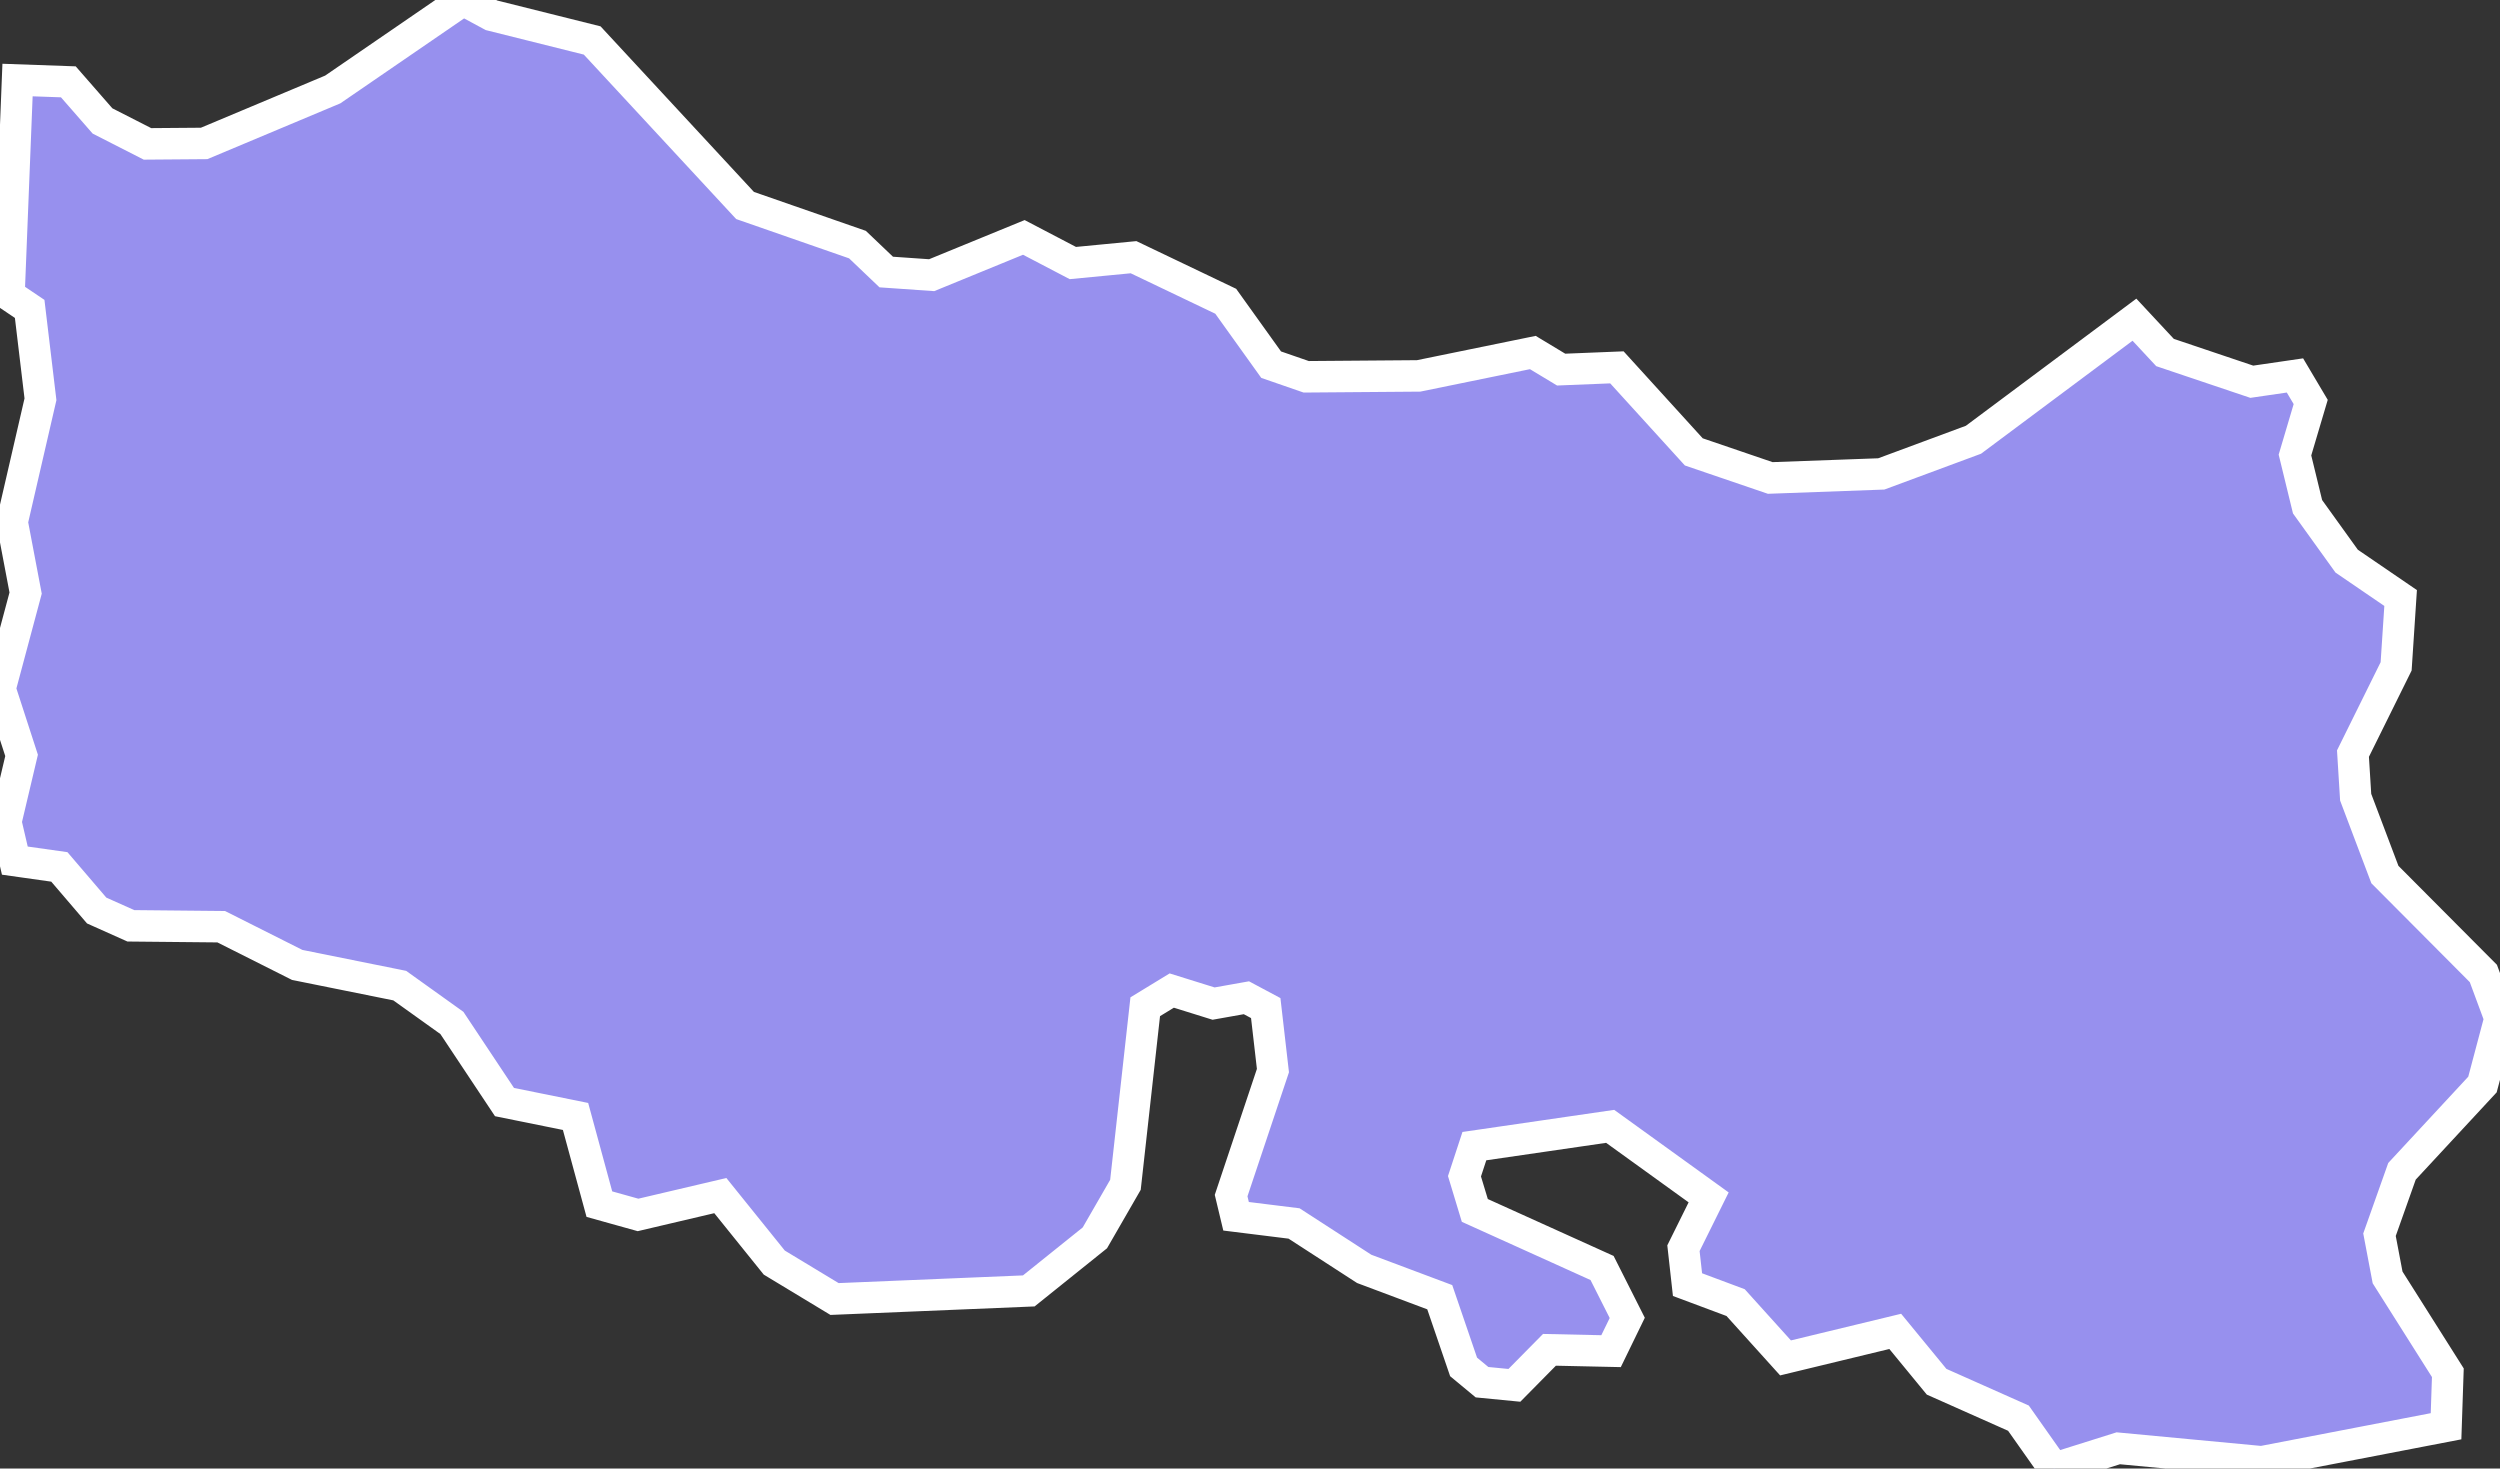 <svg xmlns="http://www.w3.org/2000/svg" viewBox="558.665 55.253 55.6 32.66" width="55.6" height="32.66">
            <rect x="558.665" y="55.253" width="55.6" height="32.66" fill="#333333" stroke="none"/>
            <path 
                d="m 569.595,55.593 2.24,0.56 3.4,3.67 2.5,0.87 0.64,0.61 1.01,0.07 2.05,-0.84 1.09,0.57 1.35,-0.13 2.05,0.98 1.01,1.41 0.78,0.27 2.5,-0.02 2.54,-0.52 0.63,0.38 1.24,-0.05 1.71,1.88 1.7,0.58 2.47,-0.09 2.05,-0.76 3.58,-2.67 0,0 0.68,0.73 1.93,0.65 0.96,-0.14 0.35,0.59 -0.35,1.18 0.28,1.15 0.87,1.21 1.2,0.82 -0.1,1.52 -0.96,1.94 0.06,0.97 0.65,1.72 2.19,2.2 0.37,1 -0.39,1.47 -1.79,1.93 -0.5,1.41 0.18,0.95 1.34,2.12 -0.04,1.19 0,0 -4.1,0.79 -3.19,-0.3 -1.43,0.45 0,0 -0.79,-1.12 -1.82,-0.81 -0.92,-1.12 -2.44,0.59 -1.11,-1.23 -1.07,-0.4 -0.09,-0.81 0.56,-1.13 -2.19,-1.58 -3.02,0.44 -0.22,0.67 0.23,0.76 2.83,1.28 0.56,1.11 -0.36,0.74 -1.37,-0.03 -0.78,0.79 -0.72,-0.07 -0.41,-0.34 -0.53,-1.55 -1.68,-0.63 -1.56,-1.01 -1.29,-0.16 -0.11,-0.46 0.93,-2.78 -0.16,-1.39 -0.43,-0.23 -0.73,0.13 -0.93,-0.29 -0.59,0.36 -0.44,3.96 -0.68,1.18 -1.47,1.18 -4.32,0.18 -1.34,-0.81 -1.2,-1.49 -1.83,0.43 -0.86,-0.24 -0.53,-1.95 -1.58,-0.32 -1.17,-1.76 -1.16,-0.83 -2.28,-0.46 -1.69,-0.85 -2.01,-0.02 -0.76,-0.34 -0.83,-0.97 -0.99,-0.14 0,0 -0.2,-0.86 0.35,-1.48 -0.48,-1.48 0.57,-2.13 -0.3,-1.58 0.63,-2.73 -0.24,-2.01 -0.46,-0.31 0.19,-4.78 0,0 1.13,0.04 0.76,0.87 1,0.51 1.26,-0.01 2.86,-1.2 2.9,-1.99 z" 
                fill="rgb(151, 144, 238)" 
                stroke="white" 
                stroke-width=".7px"
                title="Trabzon" 
                id="TR-61" 
            />
        </svg>